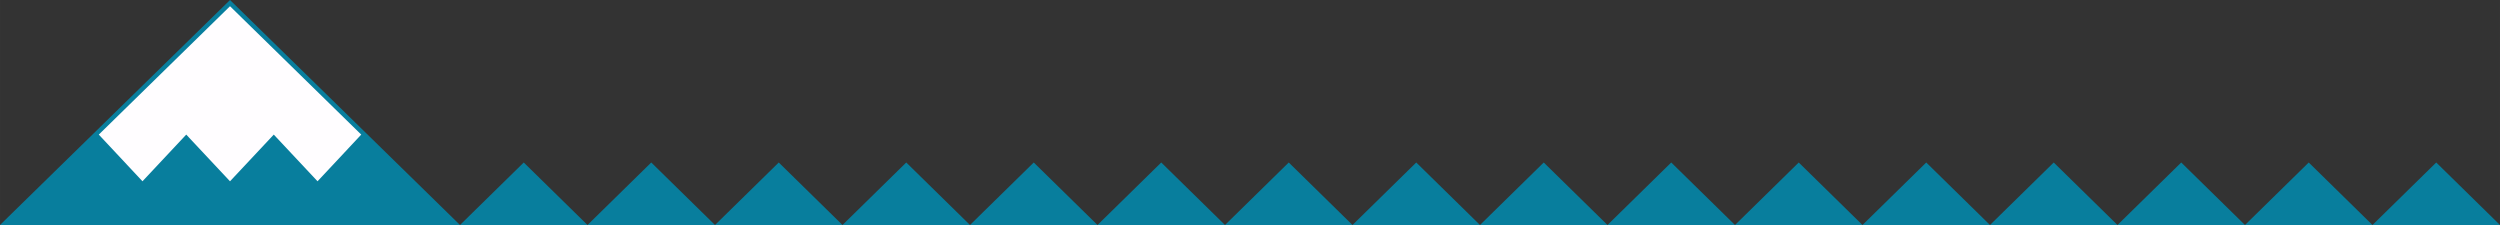 <?xml version="1.0" encoding="UTF-8" standalone="no"?>
<svg
   xmlns:dc="http://purl.org/dc/elements/1.1/"
   xmlns:cc="http://creativecommons.org/ns#"
   xmlns:rdf="http://www.w3.org/1999/02/22-rdf-syntax-ns#"
   xmlns:svg="http://www.w3.org/2000/svg"
   xmlns="http://www.w3.org/2000/svg"
   xmlns:sodipodi="http://sodipodi.sourceforge.net/DTD/sodipodi-0.dtd"
   xmlns:inkscape="http://www.inkscape.org/namespaces/inkscape"
   version="1.0"
   width="500.003"
   height="45"
   viewBox="0 0 5000.03 450.003"
   preserveAspectRatio="xMidYMid meet"
   id="svg40"
   sodipodi:docname="word-select.svg"
   inkscape:version="1.0.1 (3bc2e813f5, 2020-09-07)">
  <rect x="0" y="0" width="5000.03" height="450.003" fill="#333333" stroke="none"/>
  <defs
     id="defs44" />
  <sodipodi:namedview
     pagecolor="#ffffff"
     bordercolor="#666666"
     borderopacity="1"
     objecttolerance="10"
     gridtolerance="10"
     guidetolerance="10"
     inkscape:pageopacity="0"
     inkscape:pageshadow="2"
     inkscape:window-width="1831"
     inkscape:window-height="1052"
     id="namedview42"
     showgrid="false"
     inkscape:zoom="0.70710678"
     inkscape:cx="-259.21265"
     inkscape:cy="204.48236"
     inkscape:window-x="-8"
     inkscape:window-y="-8"
     inkscape:window-maximized="1"
     inkscape:current-layer="layer1"
     inkscape:document-rotation="0" />
  <g
     id="layer102"
     fill="#087e9d"
     stroke="none"
     style="display:inline"
     transform="scale(0.5)">
    <path
       d="M 10000,900 9745,650 9490,900 9235,650 8980,900 8725,650 8470,900 8215,650 7960,900 7705,650 7450,900 7195,650 6940,900 6685,650 6430,900 6175,650 5920,900 5665,650 5410,900 5155,650 4900,900 4645,650 4390,900 4135,650 3880,900 3625,650 3370,900 3115,650 2860,900 2605,650 2350,900 2095,650 1840,900 920,0 0,900 Z"
       id="path32"
       style="display:inline"
       inkscape:label="path32"
       sodipodi:nodetypes="cccccccccccccccccccccccccccccccccccc" />
  </g>
  <g
     inkscape:groupmode="layer"
     id="layer1"
     inkscape:label="Layer 1"
     transform="translate(0,3.497)">
    <path
       style="display:none;fill:none;stroke:#000000;stroke-width:5px;stroke-linecap:butt;stroke-linejoin:miter;stroke-opacity:1"
       d="M 460.003,371.505 553.753,271.504 647.504,371.505 741.115,271.504 460.003,-3.497 178.89,271.504 272.502,371.505 366.252,271.504 Z"
       id="path51"
       sodipodi:nodetypes="ccccccccc" />
    <path
       style="fill:#fffdff;fill-opacity:1;stroke:none;stroke-width:4.668px;stroke-linecap:butt;stroke-linejoin:miter;stroke-opacity:1"
       d="m 460.003,359.065 87.526,-93.361 87.526,93.361 87.396,-93.361 L 460.003,8.96 197.554,265.703 l 87.396,93.361 87.526,-93.361 z"
       id="path62"
       sodipodi:nodetypes="ccccccccc" />
  </g>
</svg>
